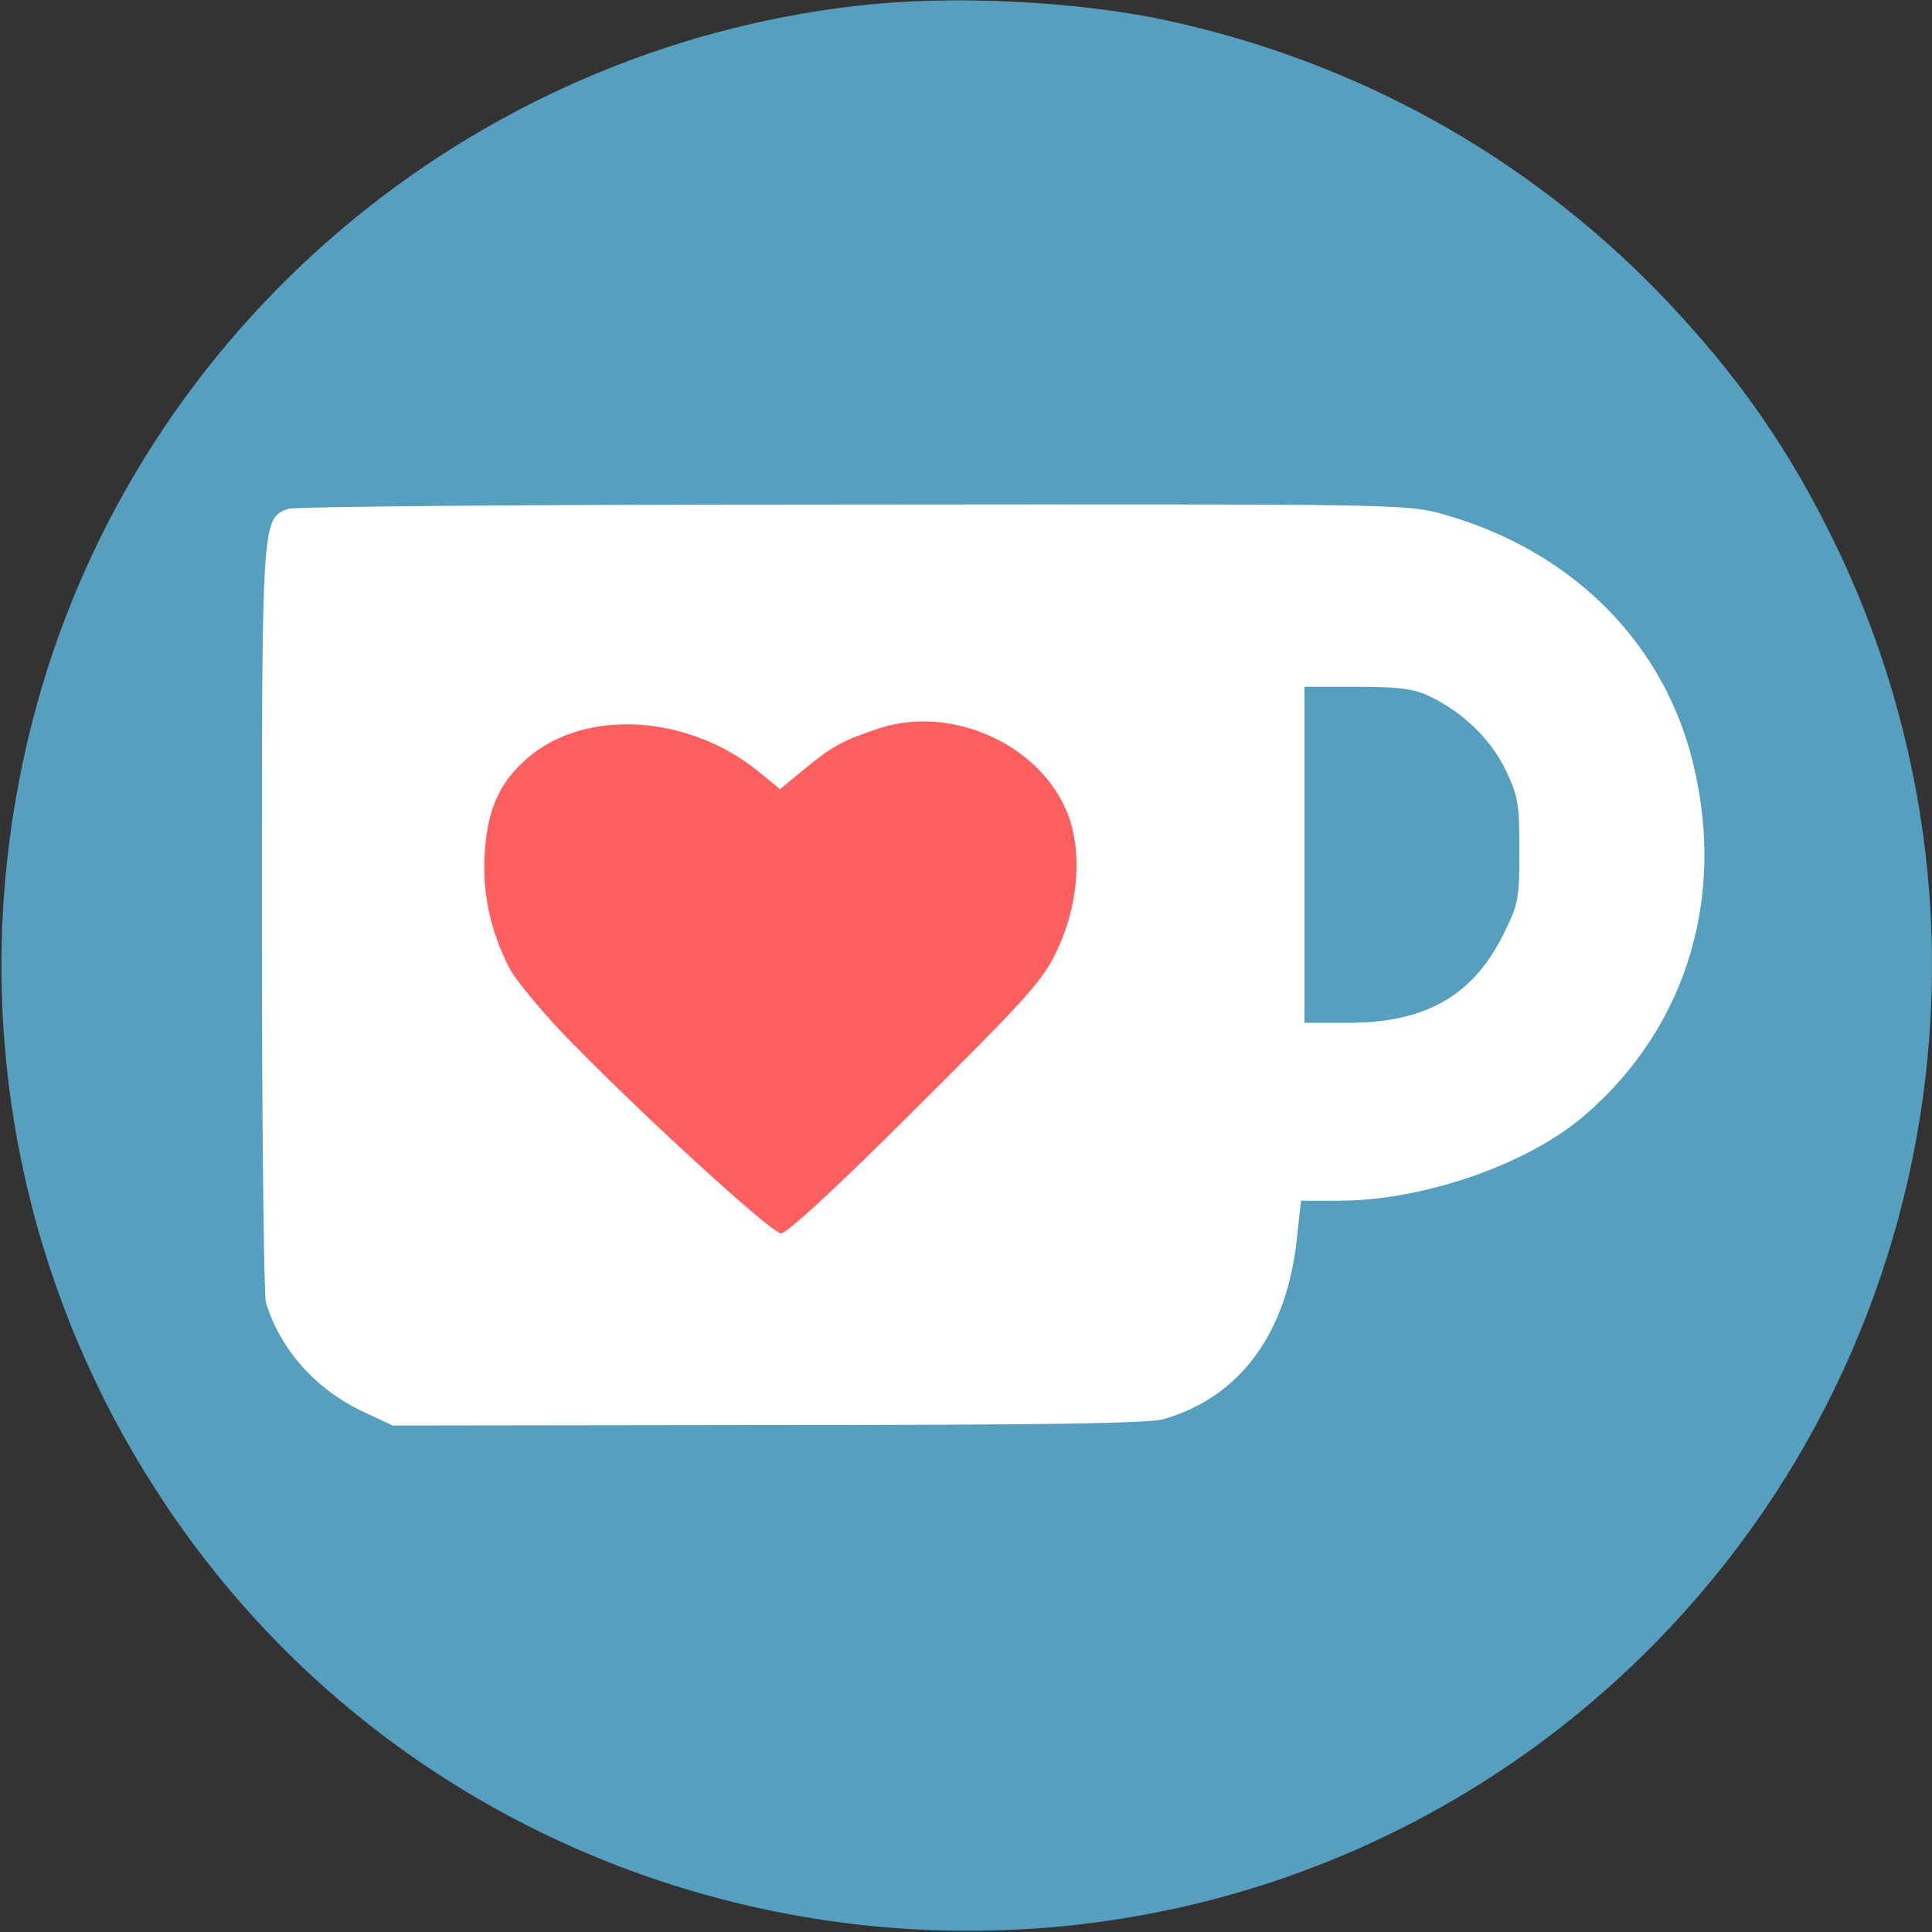 <?xml version="1.0" standalone="no"?>
<!DOCTYPE svg PUBLIC "-//W3C//DTD SVG 20010904//EN"
  "http://www.w3.org/TR/2001/REC-SVG-20010904/DTD/svg10.dtd">
<svg width="391" height="391">
<rect width="100%" height="100%" fill="#333333" stroke="none"/>
<g style="fill:black;fill-opacity:1;stroke:none;stroke-width:1;stroke-opacity:1;fill-rule:nonzero;">
<g style="fill:black;fill-opacity:1;stroke:none;stroke-width:1;stroke-opacity:1;fill-rule:nonzero;">
<g style="fill:black;fill-opacity:1;stroke:none;stroke-width:1;stroke-opacity:1;fill-rule:nonzero;">
<g style="fill:black;fill-opacity:1;stroke:none;stroke-width:1;stroke-opacity:1;fill-rule:nonzero;fill:none;">
<g style="fill:#fff;">
<g style="">
<g style="">
<g style="">
  <path d="m52 102h296v199h-296z"/>
</g>
</g>
</g>
</g>
<g style="fill:#579fbf;">
<g style="">
<g style="">
<g style="">
  <path d="m174 1.1c-79.3 8.9-145.6 65.3-166.6 141.7-15.2 55.6-5.8 114 26.1 161.7 61.7 92.3 189.5 114.2 278.8 47.8 74.8-55.8 99.8-156.6 59.7-241-9.7-20.3-20.4-35.6-36.4-52.2-27.2-27.9-61.3-46.7-99.6-55-18.3-3.9-43.3-5.1-62-3zm117.8 102.9c25.2 7 43.6 24.6 50.2 48 7.8 28.1-.1 55.6-21.5 73.9-11.5 9.8-32.5 17.1-49.6 17.1h-7.6l-.8 7.2c-1.9 19.4-11.4 32.5-27 37-2.9.9-25.2 1.2-80 1.2l-76.0.1-6-2.8c-9.6-4.5-16.9-12.7-19.7-22.2-.4-1.6-.8-36.6-.8-77.8 0-80.7 0-80.6 5.2-82.7 1.4-.5 48.6-.9 114.3-.9 109.5-.1 112.2-.1 119.3 1.9z"/>
</g>
</g>
</g>
</g>
<g style="fill:#579fbf;">
<g style="">
<g style="">
<g style="">
  <path d="m264 173v34h8.8c15.5 0 25-5.3 31.2-17.4 3.3-6.6 3.5-7.4 3.5-17.5 0-9.6-.3-11.1-2.8-16.3-3-6.2-8.6-11.6-15.2-14.8-3.3-1.6-6.2-2-14.8-2h-10.7z"/>
</g>
</g>
</g>
</g>
<g style="fill:#ff5f5f;">
<g style="">
<g style="">
<g style="">
  <path d="m177.885 147.41c-7.3 2.4-9.6 3.7-15.3 8.4l-4.7 3.9-4.3-3.5c-14.2-11.6-35-12.9-46.7-2.9-5.8 5-8.2 10.3-8.8 19.4-.5 8.1 1.2 15.8 5 23.2 1.1 2.2 5.9 8 10.6 13 14.7 15.3 42.4 40.7 44.4 40.7 1.2 0 12.1-10.1 27.3-25.3 22.9-22.8 25.7-25.9 28.6-32.1 4.1-8.7 5-18.8 2.5-26.4-4.9-14.6-23.4-23.4-38.6-18.4z"/>
</g>
</g>
</g>
</g>
</g>
</g>
</g>
</g>
</svg>
